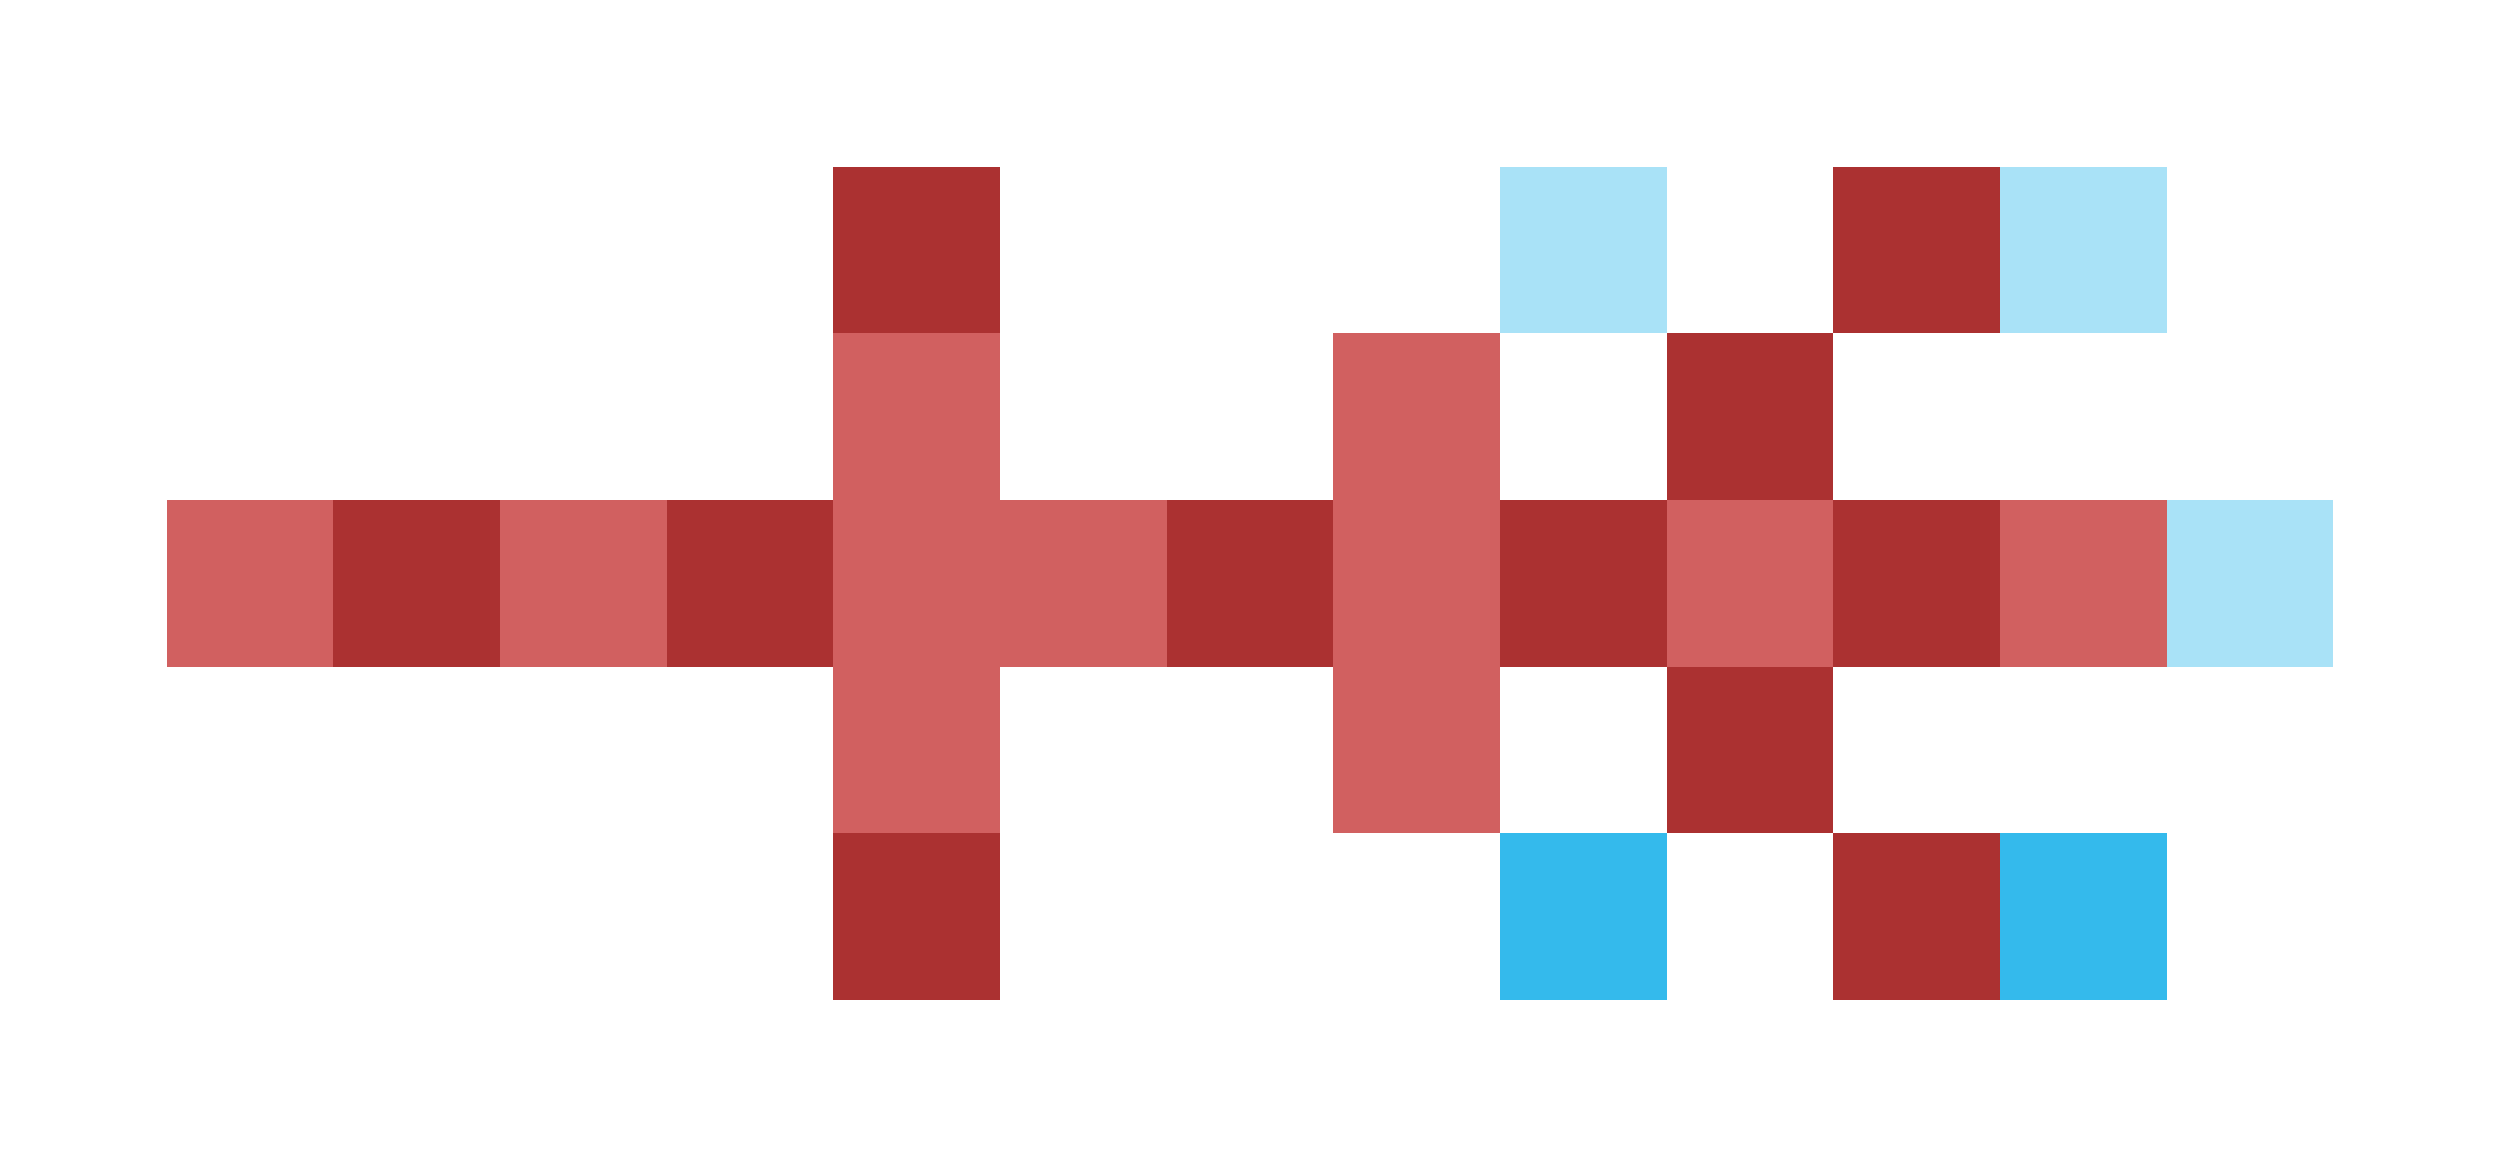 <svg xmlns="http://www.w3.org/2000/svg" shape-rendering="crispEdges" viewBox="0 -0.5 15 7">
    <path stroke="#ab3131" d="M5 1h1m5 0h1m-2 1h1M2 3h1m1 0h1m2 0h1m1 0h1m1 0h1m-2 1h1M5 5h1m5 0h1"/>
    <path stroke="#a9e2f7" d="M9 1h1m2 0h1m0 2h1"/>
    <path stroke="#d16060" d="M5 2h1m2 0h1M1 3h1m1 0h1m1 0h2m1 0h1m1 0h1m1 0h1M5 4h1m2 0h1"/>
    <path stroke="#34baec" d="M9 5h1m2 0h1"/>
</svg>
